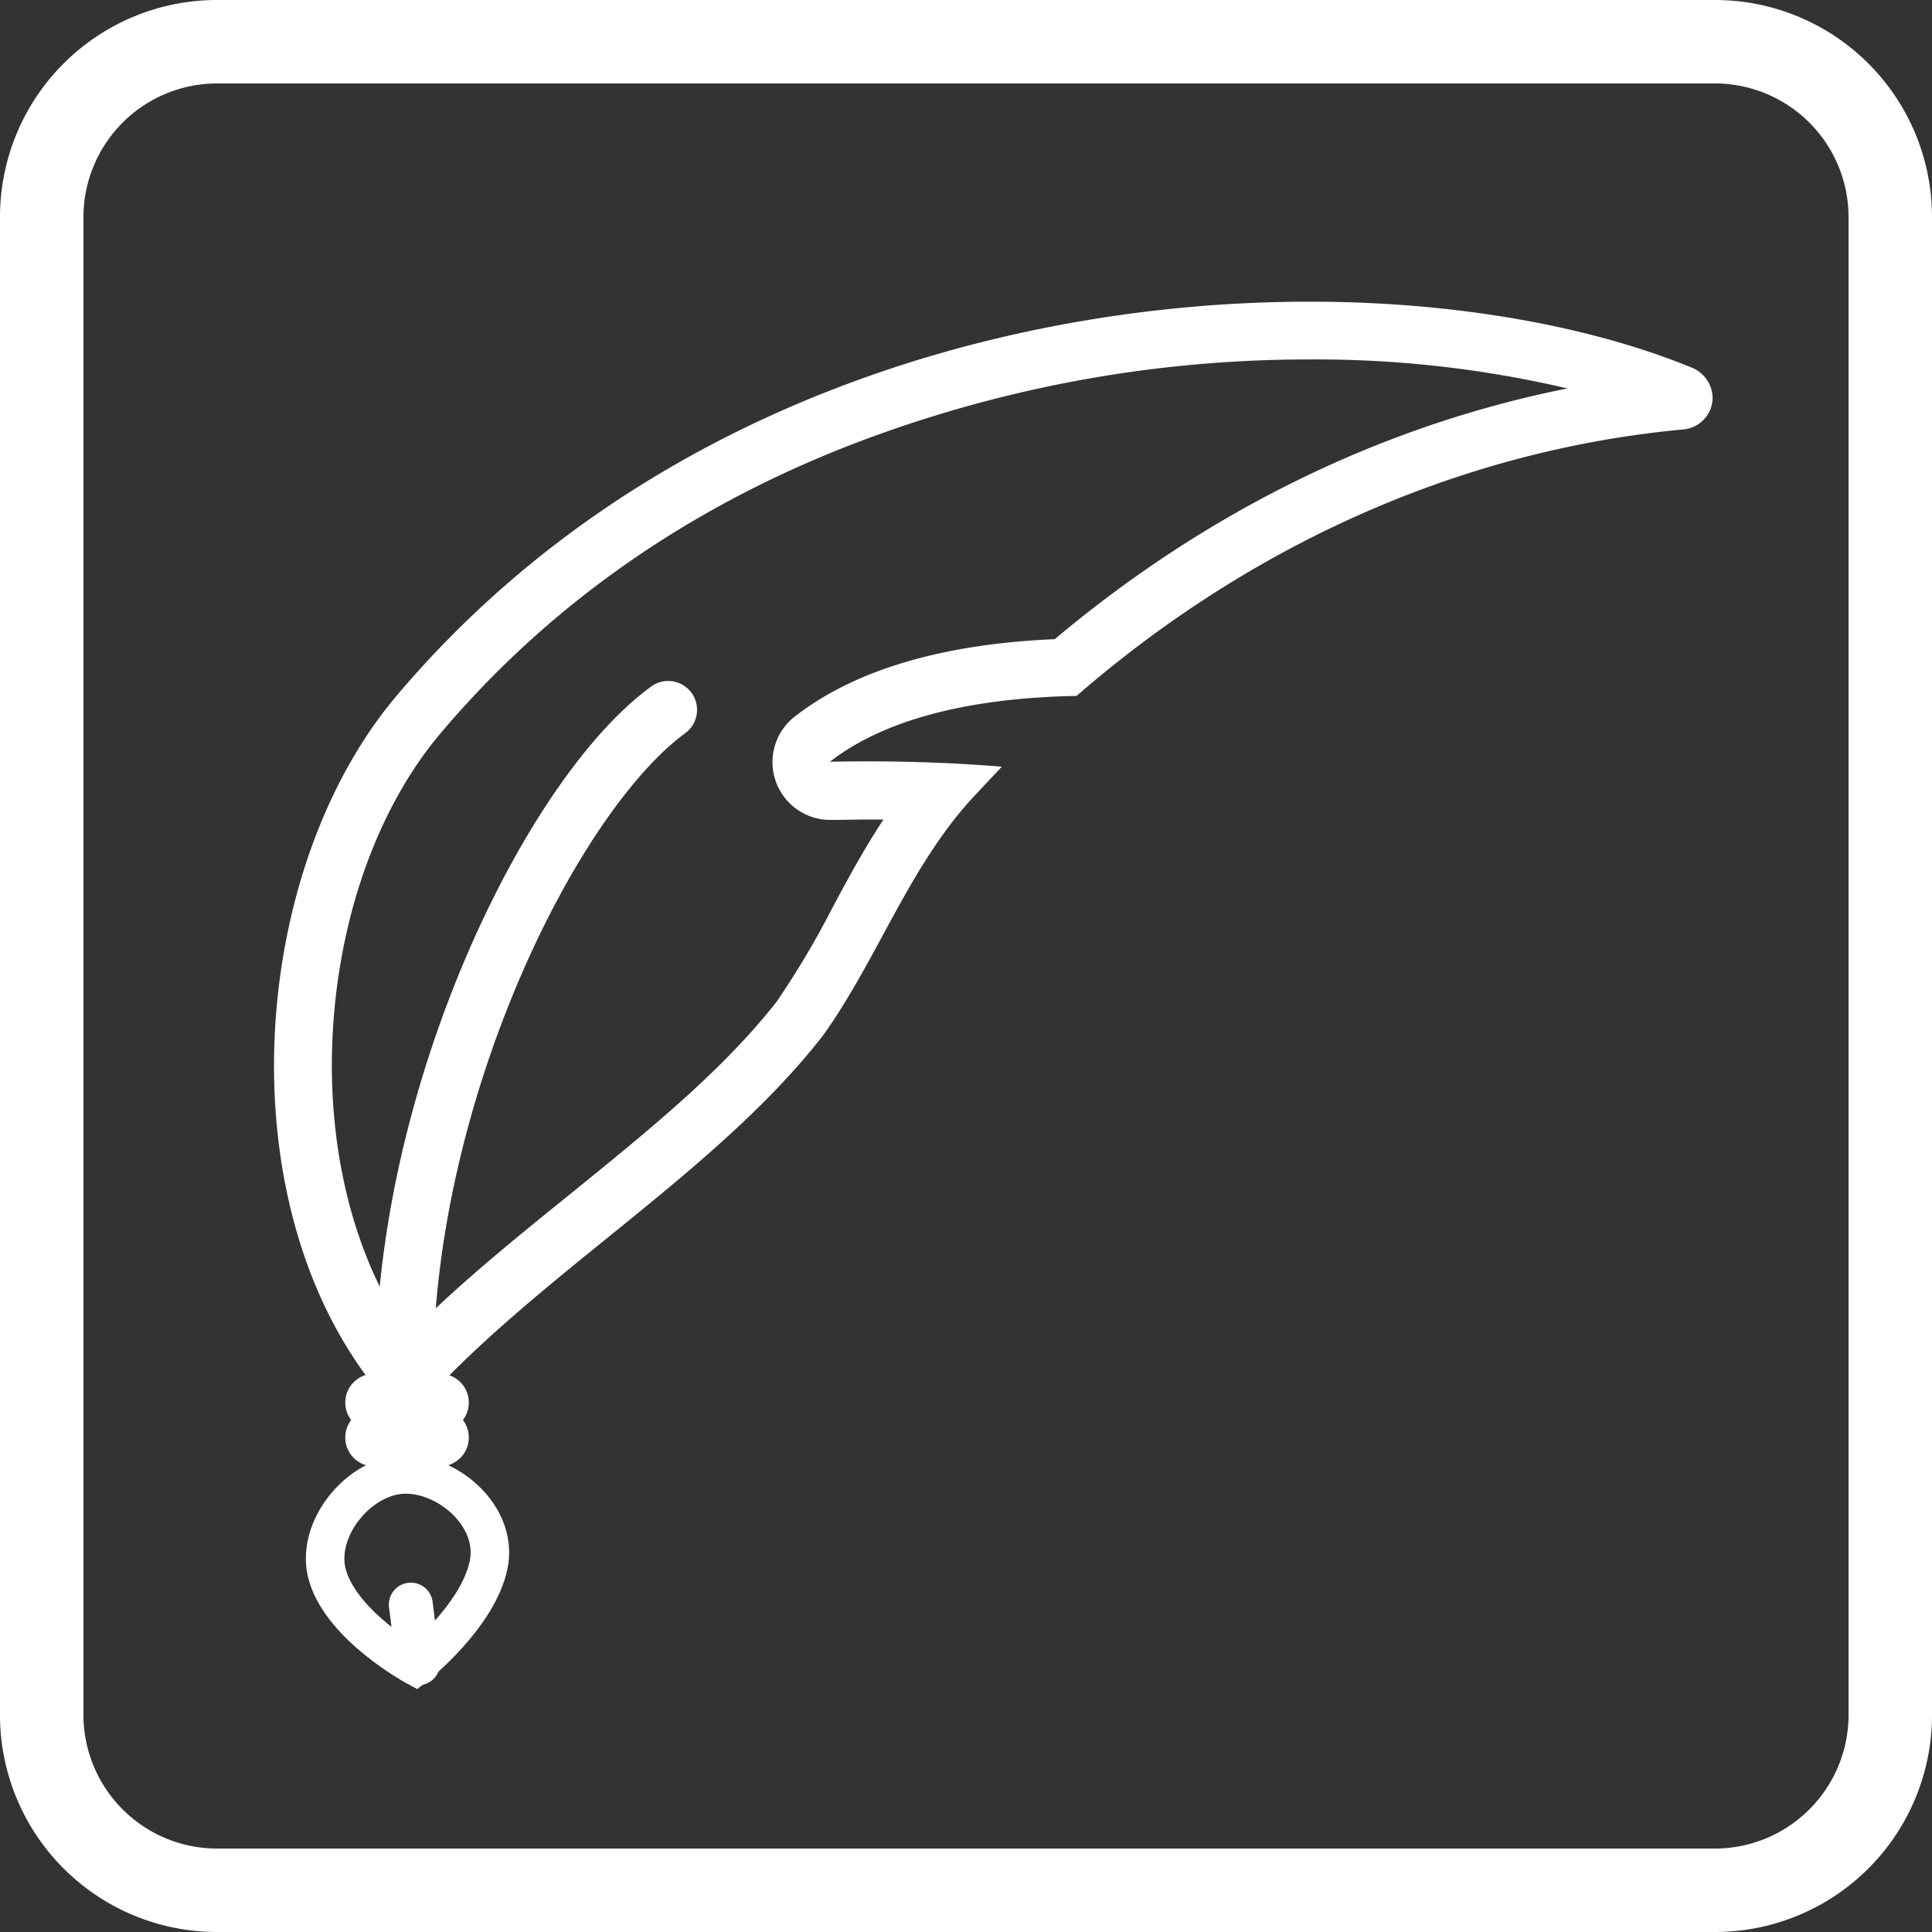 <svg xmlns="http://www.w3.org/2000/svg" viewBox="0 0 301 301"><rect x="0" y="0" width="301" height="301" fill="#333333" stroke="none"/><defs><style>.cls-1{fill:#fff;}.cls-2,.cls-3{fill:none;stroke:#fff;}.cls-2{stroke-linecap:round;stroke-linejoin:round;stroke-width:9px;}.cls-3{stroke-miterlimit:10;stroke-width:6px;}</style></defs><g id="Layer_2" data-name="Layer 2"><g id="Layer_2-2" data-name="Layer 2"><path class="cls-1" d="M267.19,13A20.84,20.84,0,0,1,288,33.81V267.19A20.84,20.84,0,0,1,267.19,288H33.81A20.84,20.84,0,0,1,13,267.19V33.81A20.84,20.84,0,0,1,33.81,13H267.19m0-13H33.81A33.81,33.81,0,0,0,0,33.81V267.19A33.81,33.81,0,0,0,33.81,301H267.19A33.81,33.81,0,0,0,301,267.19V33.81A33.81,33.81,0,0,0,267.19,0Z"/><path class="cls-1" d="M204,56a171.58,171.58,0,0,1,40.2,4.52c-28.79,5.74-56.08,19.06-79.87,39.06-17.58.76-31.2,4.81-40.51,12.06a9,9,0,0,0,5.52,16.1h.18c1.92,0,3.85-.06,5.73-.06h2.39c-3,4.53-5.54,9.23-8,13.85A137.44,137.44,0,0,1,121,156.06c-8.47,10.78-19.87,20-31.94,29.79C80.4,192.85,71.51,200,63.61,208c-8.37-11.95-12.66-28.71-11.8-46.47.88-18.42,7-35.64,16.79-47.24,16.71-19.81,38.22-35,64-45A197.71,197.71,0,0,1,204,56m0-9C156.46,47,99.67,63.48,61.72,108.48,39.09,135.33,35.17,186.25,58,215.61a8.57,8.57,0,0,0,6.76,3.29h.52l.35,0c18.56-20.61,45.72-36,62.5-57.45,8.66-12,13.69-27.1,24.2-38q1.86-2,3.76-4c-6.11-.51-13.07-.83-20.88-.83q-2.88,0-5.91.06c9.81-7.63,24.71-10,38.43-10.26,26.47-23,59.15-38.25,94.58-41.52a5,5,0,0,0,4.51-4.83,5.17,5.17,0,0,0-3.31-4.82C248,50.9,227.11,47,204,47Z"/><path class="cls-2" d="M104.1,110.59c-20.19,14.75-45.81,69.88-40.38,116.48"/><path class="cls-3" d="M76.14,243.73c-1.63,8.11-11.44,15.85-11.44,15.85s-11.23-6.1-13.64-14c-2.14-7,4.52-15.33,11.44-15.84S77.67,236.07,76.14,243.73Z"/><line class="cls-2" x1="58.29" y1="223.96" x2="68.54" y2="223.96"/><line class="cls-2" x1="58.29" y1="218.52" x2="68.54" y2="218.52"/><path class="cls-1" d="M65.14,262.55a3.42,3.42,0,0,1-3.39-3l-1.14-9.13a3.42,3.42,0,0,1,6.79-.85l1.14,9.13a3.42,3.42,0,0,1-3,3.83Z"/></g></g></svg>